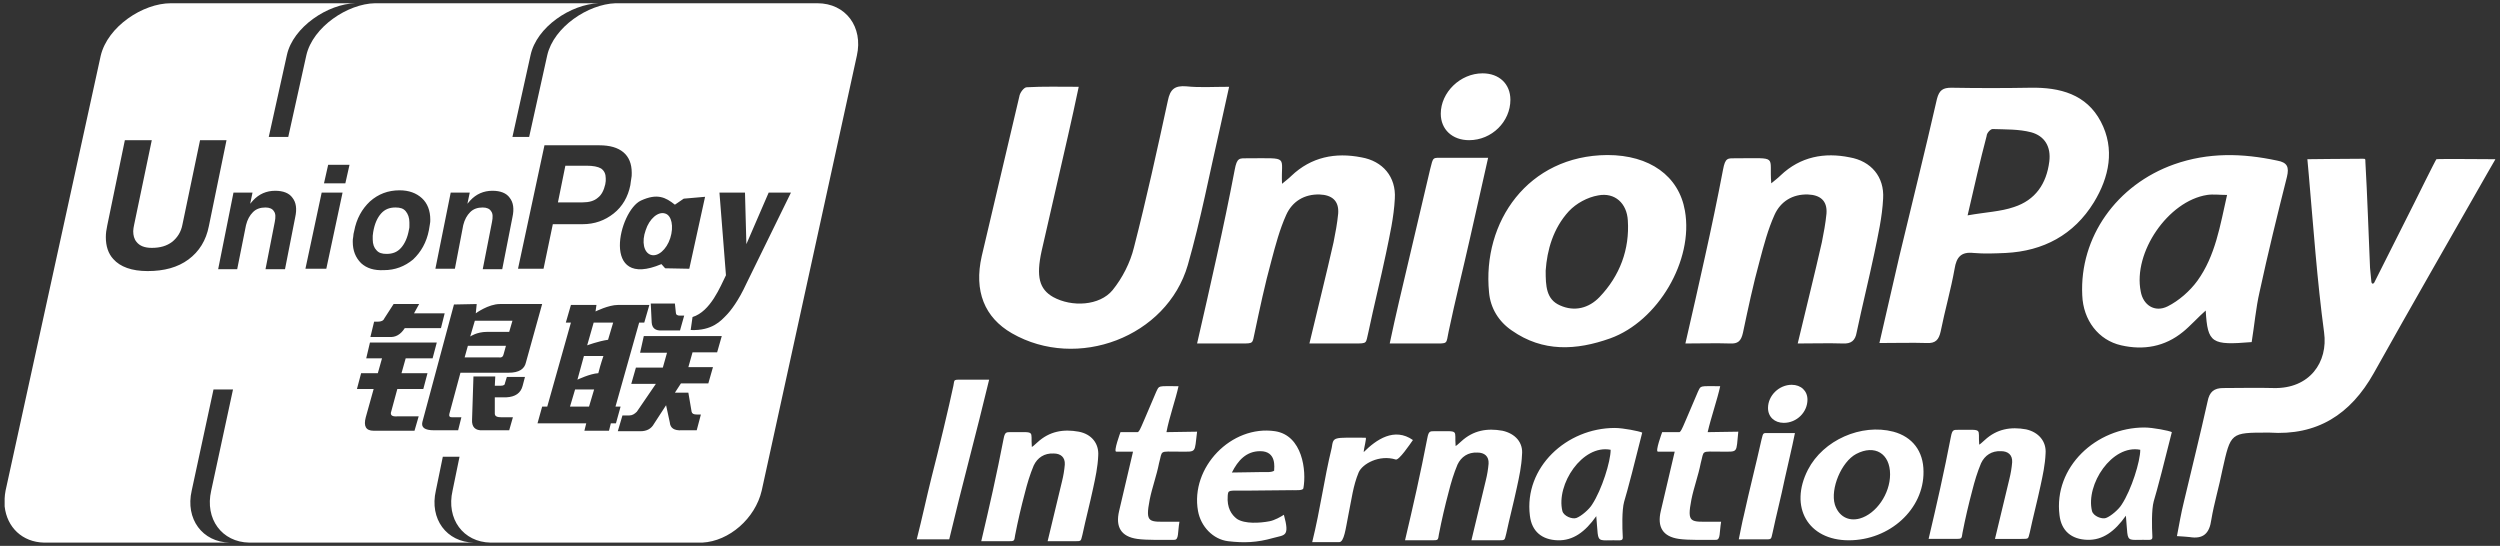 <svg xmlns="http://www.w3.org/2000/svg" viewBox="0 0 538.6 117.6"><rect x="0" y="0" width="538.6" height="117.6" fill="#333333" stroke="none"/><style type="text/css">
	.st0{fill:#FFFFFF;}
</style><path class="st0" d="M100.8 74.5h8.2l-0.5 1.8c-0.1 0.5-0.4 0.8-1 0.7h-7.4L100.8 74.5zM83.3 54.7c1.3 0 2.3-0.4 3.1-1.3 0.8-0.9 1.4-2.2 1.7-3.9 0.1-0.3 0.1-0.6 0.1-0.8 0-0.3 0-0.5 0-0.8 0-1-0.3-1.8-0.8-2.4 -0.5-0.6-1.2-0.8-2.2-0.8 -1.3 0-2.3 0.4-3.1 1.3 -0.8 0.9-1.4 2.2-1.7 4 0 0.3-0.1 0.5-0.1 0.8s0 0.5 0 0.8c0 1 0.3 1.8 0.8 2.3C81.6 54.5 82.3 54.7 83.3 54.7zM122.8 87.6h4.1l1.1-3.7h-4.1L122.8 87.6zM128.8 42.6c0.8-0.6 1.3-1.6 1.6-2.9 0-0.2 0.1-0.5 0.1-0.7s0-0.4 0-0.6c0-0.9-0.3-1.6-1-2.1 -0.7-0.4-1.7-0.6-3.2-0.6h-4.5l-1.6 7.9h5.3C126.9 43.6 128 43.3 128.8 42.6zM140.2 54.9c1.5 0.5 3.4-1.1 4.2-3.6s0.3-4.9-1.1-5.3c-1.5-0.5-3.4 1.1-4.2 3.6C138.2 52.1 138.7 54.4 140.2 54.9zM101.3 72.5c0 0 1.4-1 3.6-1 2.3 0 4.8 0 4.8 0l0.7-2.4h-8.1L101.3 72.5zM124.4 81.8c0 0 2.7-1.3 4.5-1.4 0.5-2 1.1-3.7 1.1-3.7h-4.2L124.4 81.8zM184.6 12l-20.5 93.7c-1.4 6-7 10.9-12.8 11.2h-45.6c-5.9-0.1-9.6-5.1-8.2-11.2l1.5-7.3h-3.6l-1.5 7.3c-1.4 6.1 2.3 11.1 8.2 11.2H53.7c-5.9-0.1-9.6-5.1-8.2-11.2l4.7-21.8H46l-4.7 21.8c-1.4 6.1 2.3 11.1 8.2 11.2h-40c-4.7-0.1-8-3.3-8.5-7.8v-1.7c0-0.5 0.1-1.1 0.2-1.7L21.7 12c1.5-6.3 9.1-11.3 15.1-11.3h39.8c-5.9 0.1-13.5 5.1-14.8 11.2l-3.9 17.6h4.2L66 11.9c1.4-6.1 8.9-11.1 14.8-11.2 0.1 0 0.2 0 0.2 0h30.8H129c-6 0.2-13.4 5.1-14.7 11.2l-3.9 17.6h3.6l3.9-17.6c1.4-6.1 8.8-11 14.7-11.2h0.1 43.4C182.2 0.7 186 5.8 184.6 12zM142.5 56.9l0.8 0.9 5.2 0.1 3.4-15.5 -4.6 0.4 -1.9 1.3c-2-1.6-3.8-2.5-7.3-0.9C133.3 45.4 129.3 62.5 142.5 56.9zM146.5 68c-0.6 0-0.9-0.2-0.9-0.7l-0.2-1.9h-5.2l0.2 4.1c0.1 1.2 0.8 1.8 2.3 1.7h3.8l0.9-3.2H146.5zM111.6 57.9h5.5l2-9.6h6.4c2.6 0 4.8-0.8 6.7-2.3s3.1-3.6 3.6-6.1c0.1-0.5 0.1-1 0.2-1.4 0.1-0.4 0.1-0.8 0.1-1.2v-0.1c0-1.9-0.6-3.4-1.8-4.4s-2.9-1.5-5.2-1.5h-11.8L111.6 57.9zM93.8 57.9H98l1.8-9.4c0.3-1.2 0.8-2.1 1.5-2.8s1.6-1 2.7-1c0.9 0 1.5 0.3 1.8 0.8 0.4 0.5 0.4 1.3 0.2 2.3L104 58h4.2l2.2-11.2c0.4-1.8 0.2-3.2-0.6-4.2 -0.7-1-2-1.5-3.7-1.5 -1.9 0-3.5 0.7-4.8 2.1l-0.6 0.7 0.5-2.4h-4.1L93.8 57.9zM89.2 67.5l1.1-2h-5.5l-2 3.1c-0.2 0.5-0.7 0.7-1.4 0.7h-0.8l-0.8 3.3h4.1c1.3 0.1 2.4-0.5 3.3-1.9H95l0.8-3.2H89.2zM48.8 30.2h-5.7l-3.8 18.2c-0.3 1.6-1.1 2.8-2.2 3.7 -1.2 0.9-2.6 1.3-4.4 1.3 -1.5 0-2.6-0.4-3.3-1.3 -0.5-0.6-0.7-1.4-0.7-2.3 0-0.4 0.1-0.9 0.2-1.4l3.8-18.2h-5.8l-3.8 18.4c-0.2 0.9-0.3 1.7-0.3 2.5 0 1.9 0.5 3.5 1.6 4.7 1.5 1.7 4 2.6 7.4 2.6 3.6 0 6.5-0.8 8.8-2.5s3.8-4.1 4.4-7.2L48.8 30.2zM63 42.6c-0.7-1-2-1.5-3.7-1.5 -1.9 0-3.5 0.7-4.8 2.1l-0.6 0.7 0.5-2.4h-4.1L47 58h4.1l1.9-9.5c0.3-1.2 0.8-2.1 1.5-2.8s1.6-1 2.7-1c0.9 0 1.5 0.3 1.8 0.8 0.4 0.5 0.4 1.3 0.2 2.3l-2 10.2h4.2l2.2-11.2C64 45 63.8 43.6 63 42.6zM73.8 41.5h-4.5l-3.5 16.4h4.5L73.8 41.5zM75.3 35.5h-4.6l-0.9 4h4.6L75.3 35.5zM76 52.1c0 1.9 0.6 3.4 1.8 4.6 1.2 1.1 2.8 1.6 4.9 1.5 2.4 0 4.5-0.8 6.3-2.3 1.7-1.6 2.9-3.7 3.4-6.3 0.1-0.4 0.1-0.8 0.2-1.2s0.1-0.8 0.1-1.1c0-1.9-0.6-3.5-1.8-4.6 -1.2-1.1-2.8-1.7-4.8-1.7 -2.5 0-4.6 0.8-6.4 2.4 -1.7 1.6-2.9 3.7-3.4 6.4 -0.1 0.4-0.2 0.8-0.2 1.2C76 51.4 76 51.8 76 52.1zM90.2 89.7h-4.6c-1.2 0.1-1.6-0.3-1.3-1.1l1.3-4.8h5.6l0.9-3.4h-5.6l0.9-3.2h5.8l0.9-3.4H79.7l-0.8 3.4h3.4l-0.9 3.2h-3.6l-0.9 3.4h3.6l-1.7 6.1c-0.5 1.9 0 2.9 1.7 2.9h8.8L90.2 89.7zM113.1 81.2h-3.9l-0.4 1.3c0 0.4-0.3 0.6-0.9 0.6h-1.3l0.1-2H102l-0.3 9.3c-0.1 1.6 0.7 2.4 2.3 2.3h5.7l0.8-2.8h-2.4c-1 0-1.5-0.2-1.5-0.8v-3.5h2.5c1.9-0.1 3.1-0.9 3.5-2.5L113.1 81.2zM113.3 78.1l3.5-12.6h-9.1c-2.5 0-5.2 2-5.2 2l0.2-2 -4.9 0.1L91 90.9c-0.3 1.2 0.5 1.8 2.5 1.8h5.2l0.7-2.8h-2c-0.5 0-0.7-0.2-0.6-0.7l2.4-8.9h10.4C111.8 80.3 113 79.5 113.3 78.1zM132.7 91.2l1-3.6h-1.1l5.1-18.1h1.1l1.1-3.8c0 0-4.8 0-6.8 0s-4.8 1.4-4.8 1.4l0.2-1.4H123l-1.1 3.8h1.1l-5.1 18.1h-1.1l-1 3.6h10.5l-0.4 1.6h5.3l0.4-1.6H132.7zM155.5 72.4h-16.8l-0.8 3.6h5.8l-0.9 3.2H137l-1 3.5h5.3l-4.1 6c-0.5 0.5-1 0.8-1.6 0.8h-1.5l-1 3.4h4.9c1.3 0 2.3-0.5 2.9-1.6l2.6-4 0.8 3.7c0.1 1.2 0.9 1.8 2.6 1.7h3.2l0.9-3.4h-0.9c-0.7 0-1-0.2-1.1-0.6l-0.7-4.1h-2.9l1.3-2h5.9l1-3.5h-5.3l0.9-3.2h5.3L155.5 72.4zM170.4 41.5h-4.8l-4.8 11.1 -0.3-11.1H158h-3l1.4 17.8c-1.2 2.4-3.3 7.8-7.2 9l-0.4 2.8c4.7 0.2 6.6-2.1 7.6-3.1s2.7-3.2 4.4-6.9L170.4 41.5zM126.5 74.4c0 0 2.4-0.9 4.5-1.2 0.5-1.7 1.1-3.7 1.1-3.7h-4.2L126.5 74.4zM211.5 55.2c-1.7 7.5 0.6 13.2 6.5 16.6 14.1 8.1 33.4 0.8 37.9-14.7 2.8-9.8 4.7-19.8 7-29.8 0.6-2.8 1.2-5.5 1.9-8.6 -3.5 0-6.4 0.2-9.2-0.1 -2.5-0.2-3.5 0.6-4 3.1 -2.3 10.6-4.6 21.1-7.3 31.6 -0.8 3.3-2.5 6.6-4.6 9.2 -2.8 3.4-8.8 3.7-12.8 1.5 -3-1.7-3.7-4.4-2.5-9.9 1.9-8.3 3.8-16.6 5.7-24.9 0.8-3.4 1.5-6.8 2.3-10.5 -4 0-7.6-0.1-11.2 0.1 -0.6 0-1.5 1.2-1.6 2C216.9 32.2 214.2 43.7 211.5 55.2zM511.4 80.4c8.1-14.5 16.4-28.9 24.6-43.3 0.6-1.1 1.6-2.7 1.6-2.8 0 0-12.5-0.1-12.7 0 -0.1 0-4.7 9.3-4.8 9.5 -2.9 5.7-5.7 11.4-8.6 17.1 -0.2 0.3-0.5 0.3-0.6-0.1 -0.1-1-0.2-2.1-0.3-3.1 -0.3-6.9-0.6-15.9-1-22.8 0-0.7 0-0.7-0.6-0.7 -3.5 0-11.9 0.1-11.9 0.1l0.3 3.3c1 11.4 1.8 22.8 3.3 34 0.9 6.4-3.1 12.2-10.9 12 -3.6-0.1-7.2 0-10.8 0 -2 0-3 0.8-3.4 2.9 -1.6 7.2-3.4 14.4-5.1 21.6 -0.6 2.4-1 4.8-1.5 7.4 1.2 0.1 2 0.1 2.7 0.2 3 0.5 4.3-0.8 4.7-3.7 0.6-3.6 1.7-7.2 2.4-10.8 1.8-8 1.7-8 9.8-8 0.1 0 0.2 0 0.3 0C499.2 93.9 506.4 89.3 511.4 80.4zM268.9 34.1c-1.9 0-2.4-0.2-2.9 2.5 -1.2 6.3-2.5 12.5-3.9 18.8 -1.3 6-2.7 12-4.2 18.6 3.5 0 6.5 0 9.6 0 2.6 0 2.3 0 2.8-2.3 1.1-5.2 2.2-10.4 3.6-15.5 0.9-3.4 1.8-6.8 3.2-9.9 1.3-2.9 3.9-4.5 7.2-4.4 2.6 0.1 4.2 1.3 4 4.1 -0.2 2.1-0.6 4.2-1 6.2 -1.6 7.1-3.4 14.2-5.2 21.8 3.5 0 6.6 0 9.7 0 2.9 0 2.4 0 3-2.4 1.2-5.7 2.6-11.3 3.8-17 0.8-3.9 1.7-7.8 1.9-11.8 0.3-4.7-2.6-8.1-7.2-8.9 -5.6-1.1-10.8-0.1-15.1 4 -0.6 0.6-1.3 1.1-2 1.7C275.9 33.5 278 34.1 268.9 34.1zM308.1 36.5c-2.2 9.5-4.5 19-6.7 28.5 -0.7 2.9-1.3 5.8-2 9 3.4 0 6.3 0 9.3 0 3.4 0 2.8 0.2 3.4-2.6 1.4-6.7 3.1-13.4 4.6-20.1 1.3-5.6 2.5-11.2 3.9-17.3 -3.5 0-6.5 0-9.6 0C308.6 34 308.8 33.7 308.1 36.5zM213.1 81.8c-1.7 0-3.9 0-4.8 0 -3.1 0-2.6-0.2-2.9 1.3 -0.9 4.3-3.2 13.9-4.7 19.7 -1.1 4.4-2 8.7-3.2 13.4 2.7 0 4.4 0 7 0C207.2 104.8 210.3 93.5 213.1 81.8zM293.8 97.4c0-0.8 0.7-3.1 0.4-3.1 -7.1 0-6.9-0.3-7.3 2.2 -1.7 7-2.4 13-4.2 20.3 1.2 0 5 0 5.8 0 1.1 0 1.4-2.9 2-5.9 0.7-3.4 1-6.2 2.2-9.1 0.8-1.9 4.5-3.9 8-2.8 0.7 0.2 3-3.2 3.7-4.2C300.4 92 296.5 94.7 293.8 97.4zM316.5 30.2c4.9 0 8.9-4 8.9-8.7 0-3.4-2.4-5.7-6-5.7 -4.8 0-9 4.1-9 8.7C310.4 27.9 312.9 30.2 316.5 30.2zM409.2 55.2c-1.4 6-2.8 12.1-4.3 18.7 3.8 0 7-0.1 10.2 0 1.9 0.1 2.6-0.7 3-2.5 0.9-4.5 2.2-9 3-13.5 0.4-2.5 1.4-3.7 4.1-3.4 2.3 0.2 4.6 0.1 6.9 0 8.1-0.4 14.7-3.9 19-10.9 3.3-5.4 4.6-11.5 1.5-17.4s-8.8-7.4-15.1-7.3c-5.7 0.1-11.4 0.1-17.1 0 -1.8 0-2.6 0.5-3.1 2.4C414.7 32.7 411.9 43.9 409.2 55.2zM429.3 27.8c2.8 0.1 5.6 0 8.3 0.7 2.9 0.8 4.3 3.1 3.9 6.3 -0.6 4.8-3 8.3-7.6 9.8 -2.9 1-6.1 1.1-10 1.8 1.5-6.5 2.7-11.8 4.1-17.1C428 28.7 428.8 27.8 429.3 27.8zM468.4 35.4C456 39.8 448 51.1 448.6 63.6c0.2 5.4 3.5 9.7 8.4 10.8 4.8 1.1 9.4 0.3 13.3-2.9 1.4-1.1 3.5-3.4 4.9-4.6 0.4 7.1 1.3 7.5 9.9 6.8 0.6-3.7 0.9-7.3 1.7-10.8 1.8-8.3 3.8-16.5 5.9-24.8 0.5-2.1 0.1-3.1-2.1-3.5C483.1 33 475.8 32.8 468.4 35.4zM473.4 60.5c-1.6 2.2-4 4.3-6.4 5.5 -2.8 1.4-5.3-0.3-5.8-3.2 -1.7-8.4 5.9-19.5 14.3-20.8 1.3-0.2 2.7 0 4.3 0C478.3 48.6 477.3 55.1 473.4 60.5zM320.8 63c0.3 3.4 2.1 6.3 4.9 8.2 6.7 4.7 13.9 4.3 21.2 1.7 10.3-3.7 18-16.8 16.1-27.5 -1.3-7.5-7.6-12-16.7-12C329.2 33.5 319.3 47.8 320.8 63zM344.6 64c-2.3 2.4-5.4 3.2-8.5 1.8 -3-1.3-3.1-4.2-3.1-7.5 0.3-4.4 1.6-9.1 5-12.8 1.6-1.7 4-3 6.3-3.4 3.6-0.7 6.2 1.7 6.4 5.4C351.1 53.7 349 59.4 344.6 64zM407.9 93c-6.9-1.8-15.1 1.8-18.4 8.2 -4.1 8 0 15.2 8.8 15.2s16.2-6.7 16.1-14.8C414.4 97.2 412 94.1 407.9 93zM400.7 111.7c-2.5 0.7-4.6-0.5-5.4-3 -1-3.4 1.4-9.2 4.6-10.9 4-2.1 7.3-0.1 7.3 4.4C407.2 106.4 404.2 110.7 400.7 111.7zM347.9 92.2c-10.4 0-19.6 8.5-18.3 18.9 0.4 3.4 2.6 5.2 6 5.3 3.3 0.1 5.9-1.8 8.3-5.2 0 0.5 0.3 3.4 0.3 3.7 0.2 1.8 0.8 1.5 3.4 1.5 1.7 0 2.1 0.2 2-0.9 -0.1-1.7-0.2-5.6 0.3-7.4 0.6-1.9 2.6-9.6 3.9-14.9C353.2 92.9 349.7 92.2 347.9 92.2zM343 108.7c-0.6 1-2.3 2.5-3.4 2.9 -0.9 0.3-2.7-0.4-3-1.5 -1.4-5.7 4.3-14.4 10.4-13.2C347 99.4 345.1 105.5 343 108.7zM274.7 92.9c-9.4-1.4-18.3 7.8-16.6 17.2 0.6 3.3 3.2 6.1 6.5 6.5 3.4 0.4 6.2 0.3 9.7-0.7 2.5-0.7 3.6-0.2 2.3-5 -0.6 0.4-2 1.2-3.1 1.4 -2.1 0.4-5.3 0.6-7-0.5 -1.2-0.9-2.2-2.4-2-5 0.1-1.3 0.2-1.1 3.8-1.1 3.4 0 6.8-0.1 10.2-0.1 0.8 0 2.2 0.1 2.3-0.4C281.5 101.4 280.6 93.8 274.7 92.9zM274.5 101.4c-0.5 0.4-1.7 0.3-2.7 0.3 -1.6 0-4.4 0.1-6.4 0.1 1.3-2.6 3.1-4.6 6.1-4.6C275.1 97.2 274.5 100.8 274.5 101.4zM383.6 37.8c-0.6 0.6-1.3 1.1-2 1.7 -0.5-6.1 1.7-5.4-7.5-5.4 -1.9 0-2.4-0.2-2.9 2.5 -1.2 6.3-2.5 12.5-3.9 18.8 -1.3 6-2.7 12-4.2 18.6 3.5 0 6.5-0.1 9.6 0 1.7 0.1 2.4-0.5 2.8-2.3 1.1-5.2 2.2-10.4 3.6-15.5 0.9-3.4 1.8-6.8 3.2-9.9 1.3-2.9 3.9-4.5 7.2-4.4 2.6 0.1 4.2 1.3 4 4.1 -0.2 2.1-0.6 4.2-1 6.2 -1.6 7.1-3.4 14.2-5.2 21.8 3.5 0 6.6-0.1 9.7 0 1.8 0.1 2.7-0.6 3-2.4 1.2-5.7 2.6-11.3 3.8-17 0.8-3.9 1.7-7.8 1.9-11.8 0.3-4.7-2.6-8.1-7.2-8.9C393.1 32.8 387.9 33.7 383.6 37.8zM232.4 93c-3.3-0.6-6.3-0.1-8.9 2.3 -0.4 0.3-0.7 0.7-1.2 1 -0.3-3.6 1-3.2-4.4-3.2 -1.1 0-1.4-0.1-1.7 1.5 -0.7 3.7-1.5 7.4-2.3 11.1 -0.8 3.6-1.6 7.1-2.5 10.9 2 0 3.9 0 5.7 0 1.5 0 1.4 0 1.6-1.3 0.6-3.1 1.3-6.1 2.1-9.1 0.5-2 1.1-4 1.9-5.9 0.8-1.7 2.3-2.7 4.3-2.6 1.5 0 2.5 0.8 2.4 2.4 -0.1 1.2-0.3 2.4-0.6 3.6 -1 4.2-2 8.4-3.1 12.9 2.1 0 3.9 0 5.7 0 1.7 0 1.4 0 1.8-1.4 0.7-3.3 1.6-6.7 2.3-10 0.5-2.3 1-4.6 1.1-7C236.8 95.5 235.1 93.5 232.4 93zM323.7 92.8c-3.3-0.6-6.3-0.1-8.9 2.3 -0.4 0.3-0.7 0.7-1.2 1 -0.3-3.6 1-3.2-4.4-3.2 -1.1 0-1.4-0.1-1.7 1.5 -0.7 3.7-1.5 7.4-2.3 11.1 -0.8 3.6-1.6 7.1-2.5 10.9 2 0 3.9 0 5.7 0 1.5 0 1.4 0 1.6-1.3 0.6-3.1 1.3-6.1 2.1-9.1 0.5-2 1.1-4 1.9-5.9 0.8-1.7 2.3-2.7 4.3-2.6 1.5 0 2.5 0.8 2.4 2.4 -0.1 1.2-0.3 2.4-0.6 3.6 -1 4.2-2 8.4-3.1 12.9 2.1 0 3.9 0 5.7 0 1.7 0 1.4 0 1.8-1.4 0.7-3.3 1.6-6.7 2.3-10 0.5-2.3 1-4.6 1.1-7C328.2 95.3 326.4 93.4 323.7 92.8zM436.5 92.5c-3.3-0.6-6.3-0.1-8.9 2.3 -0.4 0.3-0.7 0.7-1.2 1 -0.3-3.6 1-3.2-4.4-3.2 -1.1 0-1.4-0.1-1.7 1.5 -0.7 3.7-1.5 7.4-2.3 11.1 -0.8 3.6-1.6 7.1-2.5 10.9 2 0 3.9 0 5.7 0 1.5 0 1.4 0 1.6-1.3 0.6-3.1 1.3-6.1 2.1-9.1 0.5-2 1.1-4 1.9-5.9 0.8-1.7 2.3-2.7 4.3-2.6 1.5 0 2.5 0.8 2.4 2.4 -0.1 1.2-0.3 2.4-0.6 3.6 -1 4.2-2 8.4-3.1 12.9 2.1 0 3.9 0 5.7 0 1.7 0 1.4 0 1.8-1.4 0.7-3.3 1.6-6.7 2.3-10 0.5-2.3 1-4.6 1.1-7C440.9 95.1 439.2 93.1 436.5 92.5zM462 92.1c-10.4 0-19.6 8.5-18.3 18.9 0.4 3.4 2.6 5.2 6 5.3 3.3 0.1 5.9-1.8 8.3-5.2 0 0.5 0.3 3.4 0.3 3.7 0.2 1.8 0.8 1.5 3.4 1.5 1.7 0 2.1 0.2 2-0.9 -0.1-1.7-0.2-5.6 0.3-7.4 0.6-1.9 2.6-9.6 3.9-14.9C467.4 92.8 463.8 92.1 462 92.1zM457.1 108.7c-0.6 1-2.3 2.5-3.4 2.9 -0.9 0.3-2.7-0.4-3-1.5 -1.4-5.7 4.3-14.4 10.4-13.2C461.1 99.4 459.2 105.5 457.1 108.7zM381.2 93.3c-1.4 0-1.3-0.2-1.7 1.4 -1.2 5.4-2.6 10.8-3.8 16.3 -0.4 1.6-0.7 3.3-1.1 5.2 1.9 0 3.6 0 5.3 0 1.9 0 1.6 0.1 2-1.5 0.8-3.8 1.8-7.6 2.6-11.5 0.7-3.2 1.5-6.4 2.2-9.9C384.7 93.3 383 93.3 381.2 93.3zM389.4 86.1c0-1.9-1.4-3.2-3.4-3.2 -2.7 0-5.1 2.3-5.1 5 0 1.9 1.4 3.2 3.4 3.2C387.1 91.1 389.4 88.8 389.4 86.1zM370.6 83.2c-4.6 0-4.1-0.2-4.8 1.2 -2.1 4.9-3.3 7.8-3.5 8.1 -0.3 0.6-0.5 0.6-0.5 0.6h-3.7c0 0-1.6 4.3-0.9 4.2h3.6c-1 4.3-2 8.6-3 12.8 -0.8 3.4 0.4 5.5 3.9 6 2 0.3 5.9 0.2 8 0.2 1 0 0.7-1.6 1.1-3.9 -1.3 0-1.3 0-2 0 -4.6 0-5.4 0.4-4.4-4.8 0.5-2.5 1.5-5.2 2-7.8 0.8-2.9-0.1-2.5 4.4-2.5 3.8 0 3.2 0.4 3.7-4.3l-6.6 0.1C368.6 90 370 86 370.6 83.2zM257.9 93l-6.6 0.1c0.6-3.2 2-7.1 2.6-9.9 -4.6 0-4.1-0.2-4.8 1.2 -2.1 4.9-3.3 7.8-3.5 8.1 -0.3 0.6-0.5 0.6-0.5 0.6h-3.7c0 0-1.6 4.3-0.9 4.2h3.6c-1 4.3-2 8.6-3 12.8 -0.8 3.4 0.4 5.5 3.9 6 2 0.3 5.9 0.2 8 0.2 1 0 0.7-1.6 1.1-3.9 -1.3 0-1.3 0-2 0 -4.6 0-5.4 0.4-4.4-4.8 0.5-2.5 1.5-5.2 2-7.8 0.8-2.9-0.1-2.5 4.4-2.5C257.9 97.3 257.3 97.7 257.9 93z"/></svg>
